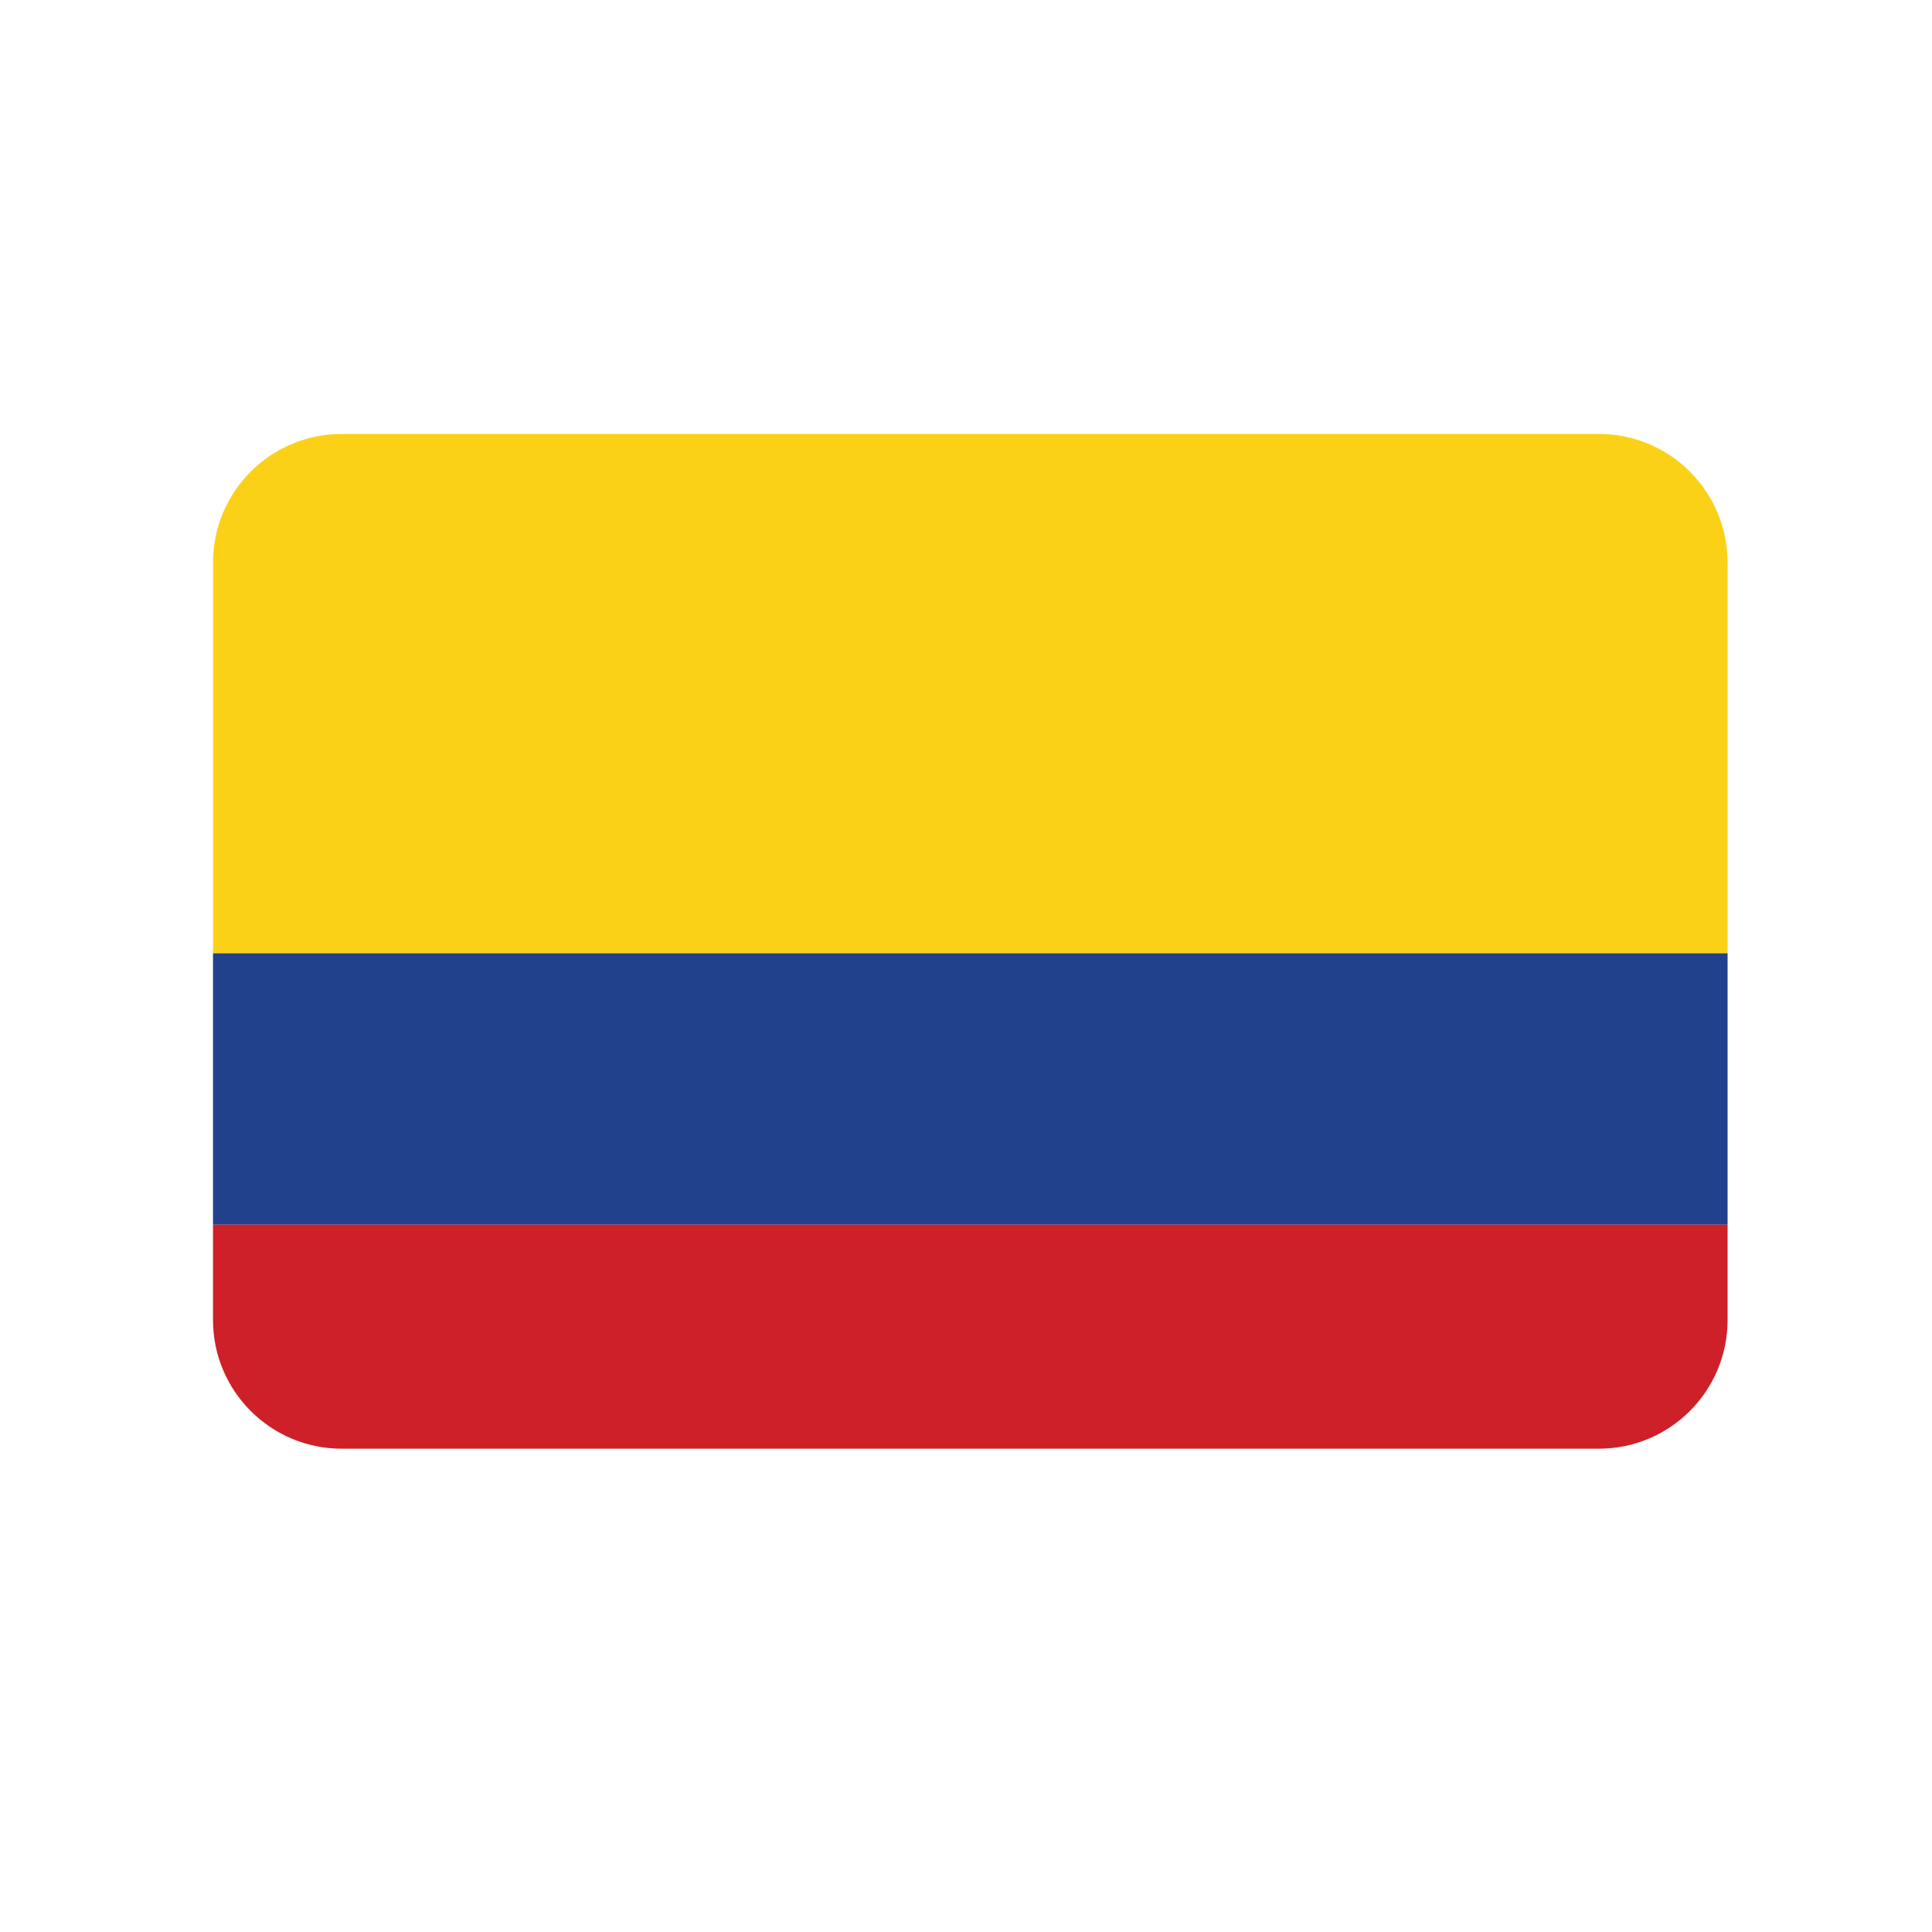 <?xml version="1.0" encoding="utf-8"?>
<!-- Generator: Adobe Illustrator 16.0.0, SVG Export Plug-In . SVG Version: 6.00 Build 0)  -->
<!DOCTYPE svg PUBLIC "-//W3C//DTD SVG 1.1//EN" "http://www.w3.org/Graphics/SVG/1.1/DTD/svg11.dtd">
<svg version="1.1" id="Layer_1" xmlns="http://www.w3.org/2000/svg" xmlns:xlink="http://www.w3.org/1999/xlink" x="0px" y="0px"
	 width="255.12px" height="255.12px" viewBox="0 0 255.12 255.12" enable-background="new 0 0 255.12 255.12" xml:space="preserve">
<g>
	<path fill="#FBD118" d="M228.127,74.301c0-9.389-7.611-17-17-17h-166c-9.389,0-17,7.611-17,17v51.583h200V74.301z"/>
	<rect x="28.127" y="125.884" fill="#21418C" width="200" height="35.834"/>
	<path fill="#CE2028" d="M228.127,174.301v-12.583h-200v12.583c0,9.389,7.611,17,17,17h166
		C220.516,191.301,228.127,183.689,228.127,174.301z"/>
</g>
</svg>
